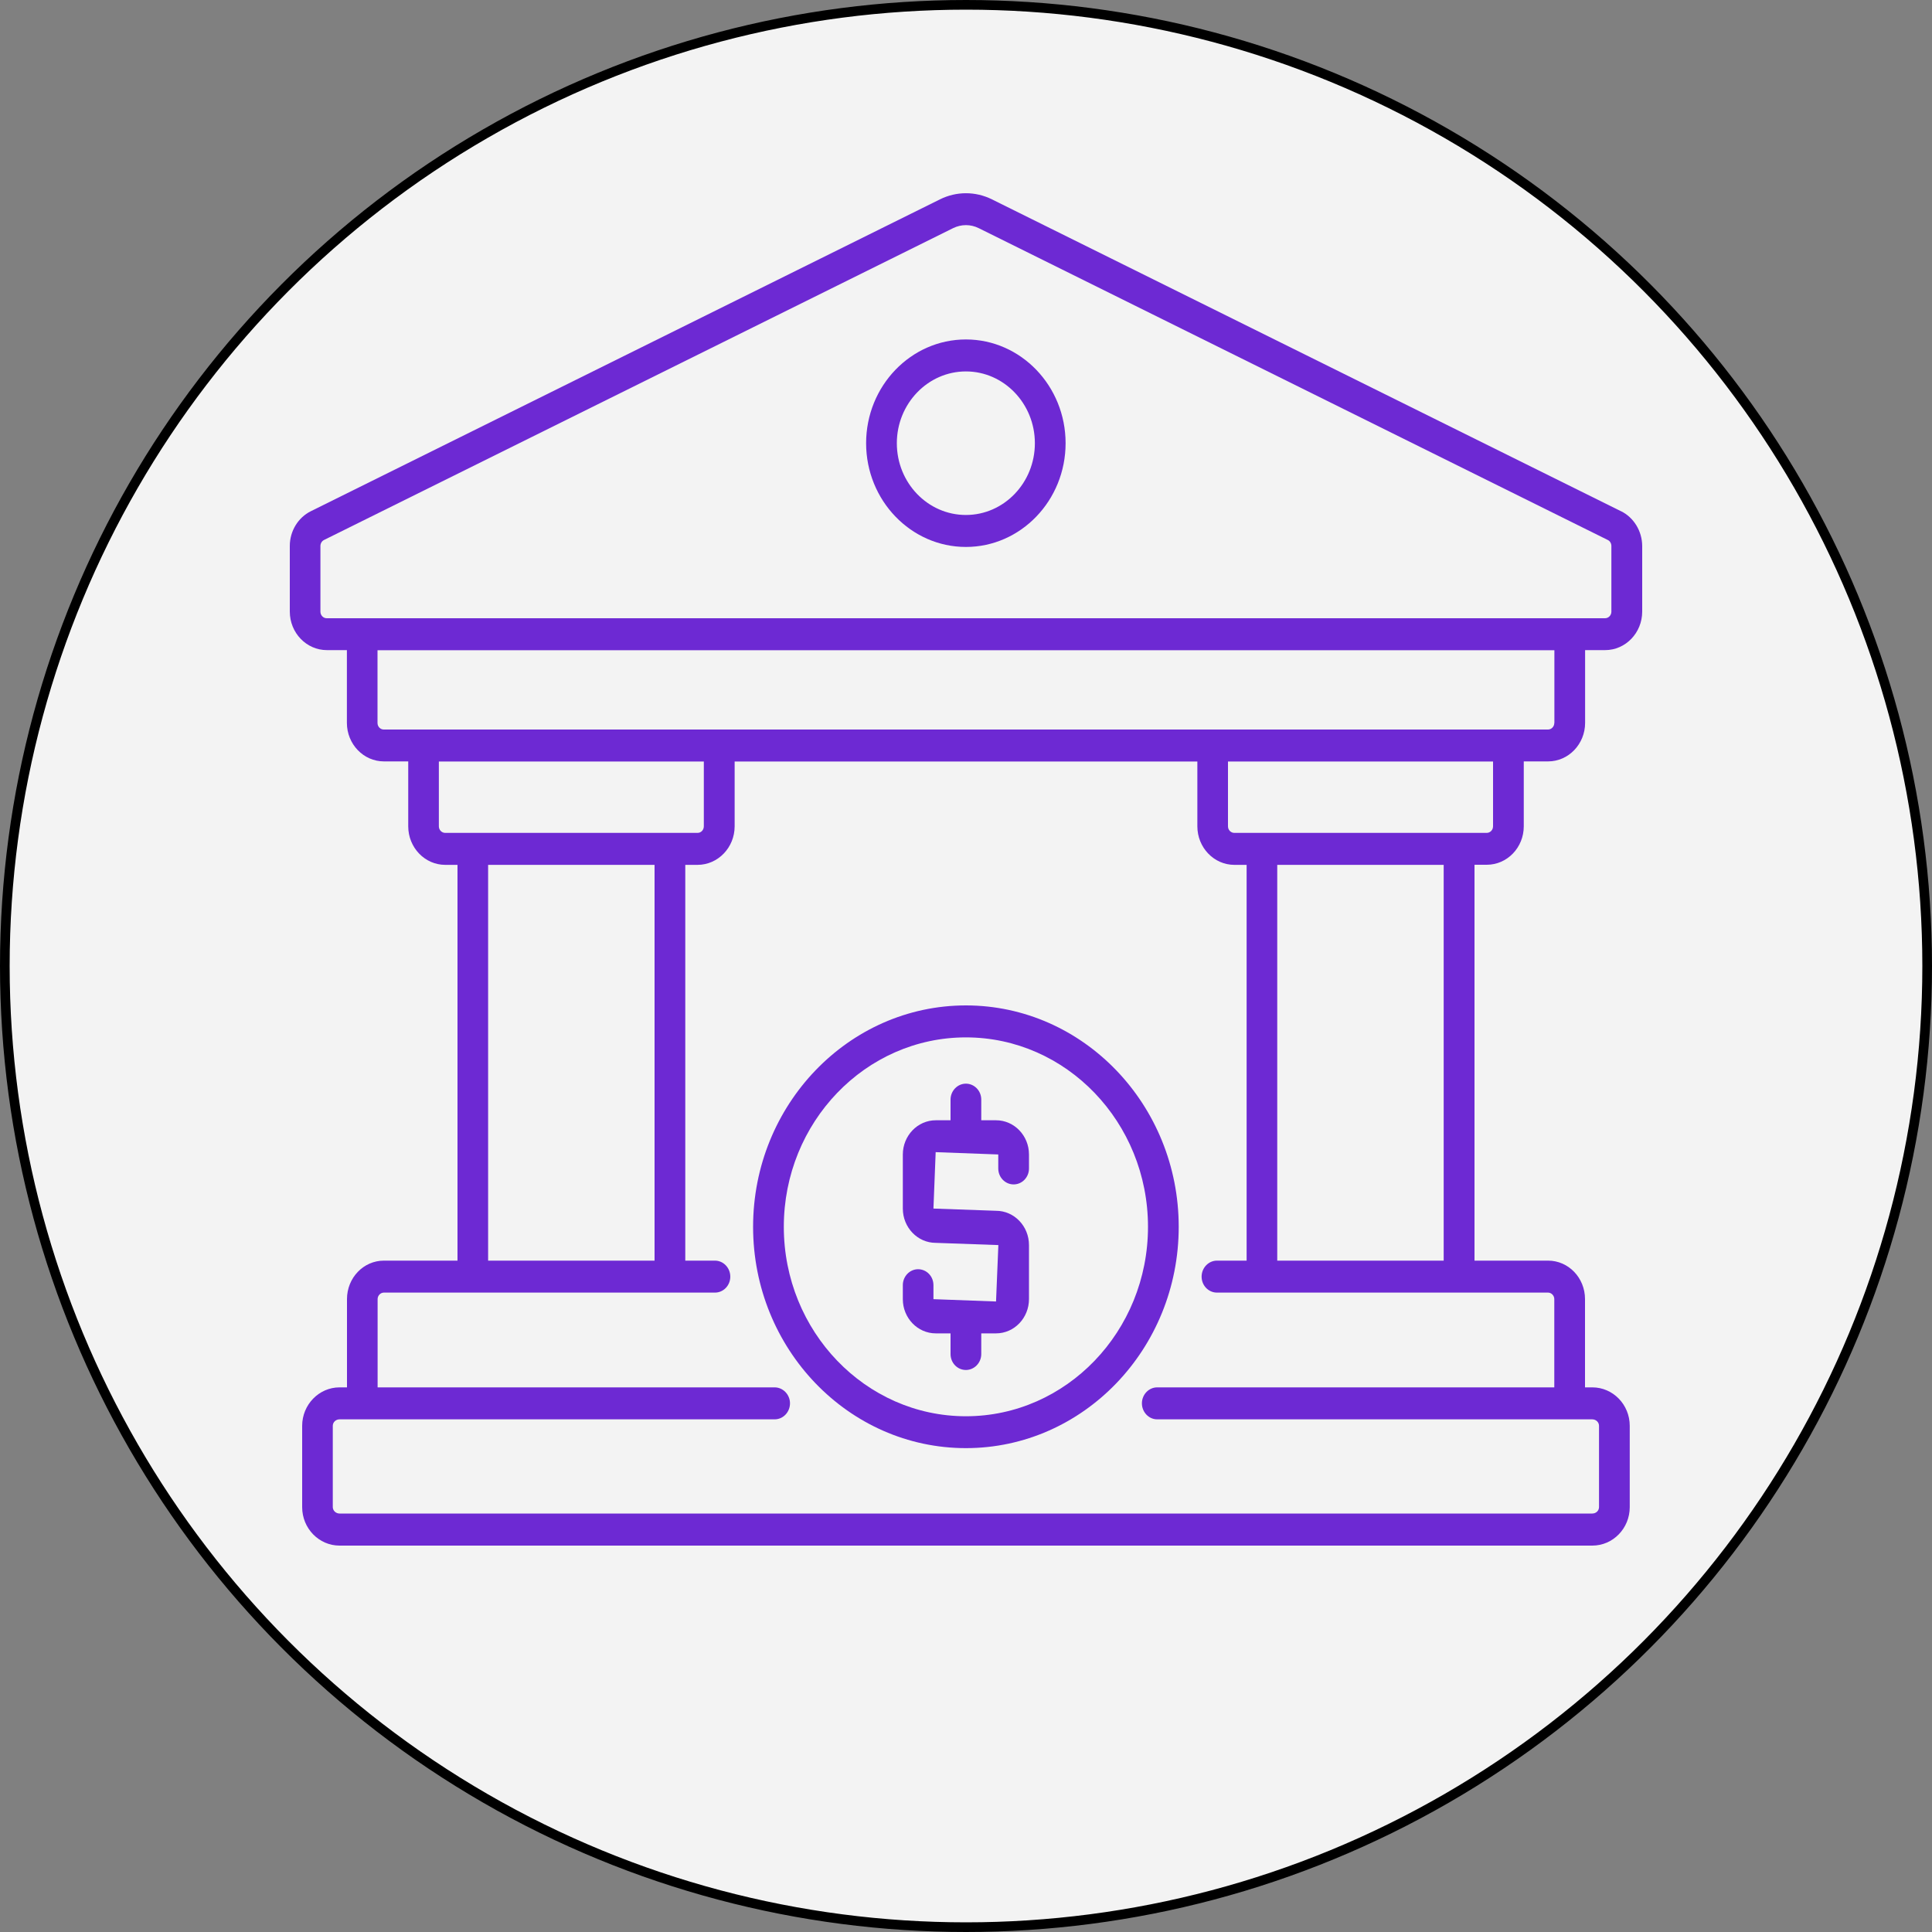 <svg width="20" height="20" viewBox="0 0 20 20" fill="none" xmlns="http://www.w3.org/2000/svg">
<rect x="0" y="0" width="20" height="20" fill="#808080" stroke="none"/>
<circle cx="10" cy="10" r="9.95" fill="#F3F3F3" stroke="black" stroke-width="0.1"/>
<path d="M10.311 11.597H10.158V11.383C10.158 11.291 10.086 11.218 9.999 11.218C9.912 11.218 9.84 11.292 9.84 11.383V11.597H9.687C9.499 11.597 9.346 11.756 9.346 11.952V12.511C9.346 12.707 9.499 12.866 9.687 12.866L10.335 12.889L10.311 13.473L9.663 13.449V13.304C9.663 13.212 9.592 13.139 9.504 13.139C9.417 13.139 9.346 13.213 9.346 13.304V13.449C9.346 13.644 9.499 13.803 9.687 13.803H9.84V14.017C9.84 14.109 9.911 14.182 9.999 14.182C10.086 14.182 10.158 14.108 10.158 14.017L10.158 13.803H10.311C10.499 13.803 10.652 13.644 10.652 13.448V12.889C10.652 12.693 10.499 12.534 10.311 12.534L9.663 12.511L9.686 11.927L10.334 11.951V12.096C10.334 12.188 10.406 12.261 10.493 12.261C10.581 12.261 10.652 12.187 10.652 12.096V11.951C10.652 11.756 10.499 11.597 10.311 11.597L10.311 11.597Z" fill="#6D29D3"/>
<path d="M9.999 10.408C8.784 10.408 7.796 11.437 7.796 12.7C7.796 13.964 8.784 14.991 9.999 14.991C11.214 14.991 12.202 13.964 12.202 12.7C12.202 11.437 11.214 10.408 9.999 10.408ZM9.999 14.661C8.96 14.661 8.114 13.782 8.114 12.7C8.114 11.618 8.959 10.739 9.999 10.739C11.039 10.739 11.884 11.619 11.884 12.7C11.884 13.781 11.039 14.661 9.999 14.661Z" fill="#6D29D3"/>
<path d="M9.999 3.514C9.429 3.514 8.966 3.996 8.966 4.588C8.966 5.18 9.43 5.662 9.999 5.662C10.568 5.662 11.031 5.18 11.031 4.588C11.031 3.996 10.568 3.514 9.999 3.514V3.514ZM9.999 5.331C9.604 5.331 9.284 4.998 9.284 4.588C9.284 4.179 9.605 3.845 9.999 3.845C10.393 3.845 10.713 4.179 10.713 4.588C10.713 4.998 10.393 5.331 9.999 5.331Z" fill="#6D29D3"/>
<path d="M16.78 5.292L10.269 2.064C10.098 1.979 9.901 1.979 9.73 2.064L3.218 5.292C3.086 5.357 3 5.498 3 5.651V6.331C3 6.551 3.172 6.73 3.384 6.73H3.591V7.483C3.591 7.703 3.763 7.882 3.974 7.882H4.226V8.554C4.226 8.774 4.398 8.953 4.609 8.953H4.736V13.05H3.974C3.763 13.05 3.592 13.228 3.592 13.448V14.362H3.515C3.302 14.362 3.128 14.541 3.128 14.76V15.602C3.128 15.822 3.302 16 3.515 16L16.484 16C16.698 16 16.871 15.821 16.871 15.602V14.76C16.871 14.54 16.697 14.362 16.484 14.362H16.408V13.448C16.408 13.228 16.237 13.05 16.026 13.05H15.264V8.952H15.391C15.602 8.952 15.774 8.774 15.774 8.554V7.882H16.026C16.237 7.882 16.409 7.703 16.409 7.483V6.73H16.616C16.828 6.73 17 6.551 17 6.331V5.651C16.999 5.498 16.913 5.357 16.781 5.292L16.78 5.292ZM4.543 8.554V7.883H7.286V8.554C7.286 8.592 7.257 8.622 7.221 8.622L4.609 8.622C4.573 8.622 4.543 8.592 4.543 8.554H4.543ZM5.053 8.953H6.776V13.05H5.053V8.953ZM16.09 13.448V14.362H11.979C11.892 14.362 11.821 14.437 11.821 14.527C11.821 14.618 11.892 14.693 11.979 14.693H16.483C16.522 14.693 16.553 14.723 16.553 14.76V15.601C16.553 15.639 16.522 15.668 16.483 15.668H3.515C3.477 15.668 3.445 15.638 3.445 15.601V14.76C3.445 14.723 3.476 14.693 3.515 14.693H8.019C8.107 14.693 8.178 14.618 8.178 14.527C8.178 14.437 8.106 14.362 8.019 14.362H3.909V13.448C3.909 13.412 3.939 13.381 3.973 13.381H7.401C7.489 13.381 7.56 13.307 7.56 13.216C7.56 13.125 7.489 13.05 7.401 13.05H7.094V8.953H7.221C7.432 8.953 7.605 8.774 7.605 8.554V7.883H12.395V8.554C12.395 8.774 12.567 8.953 12.778 8.953H12.905V13.05H12.598C12.51 13.05 12.439 13.125 12.439 13.216C12.439 13.307 12.51 13.381 12.598 13.381H16.026C16.06 13.381 16.09 13.412 16.09 13.448H16.09ZM14.945 13.05H13.222V8.953H14.945V13.05ZM15.456 8.554C15.456 8.592 15.426 8.622 15.39 8.622H12.778C12.742 8.622 12.712 8.592 12.712 8.554V7.883H15.456L15.456 8.554H15.456ZM16.09 7.484C16.09 7.521 16.061 7.552 16.025 7.552H3.973C3.937 7.552 3.908 7.522 3.908 7.484V6.731H16.091V7.484H16.09ZM16.681 6.332C16.681 6.369 16.652 6.4 16.615 6.4H3.382C3.346 6.4 3.317 6.369 3.317 6.332L3.317 5.652C3.317 5.625 3.332 5.601 3.354 5.59L9.866 2.362C9.951 2.32 10.048 2.32 10.132 2.362L16.644 5.59C16.667 5.601 16.681 5.626 16.681 5.652L16.681 6.332L16.681 6.332Z" fill="#6D29D3"/>
</svg>

